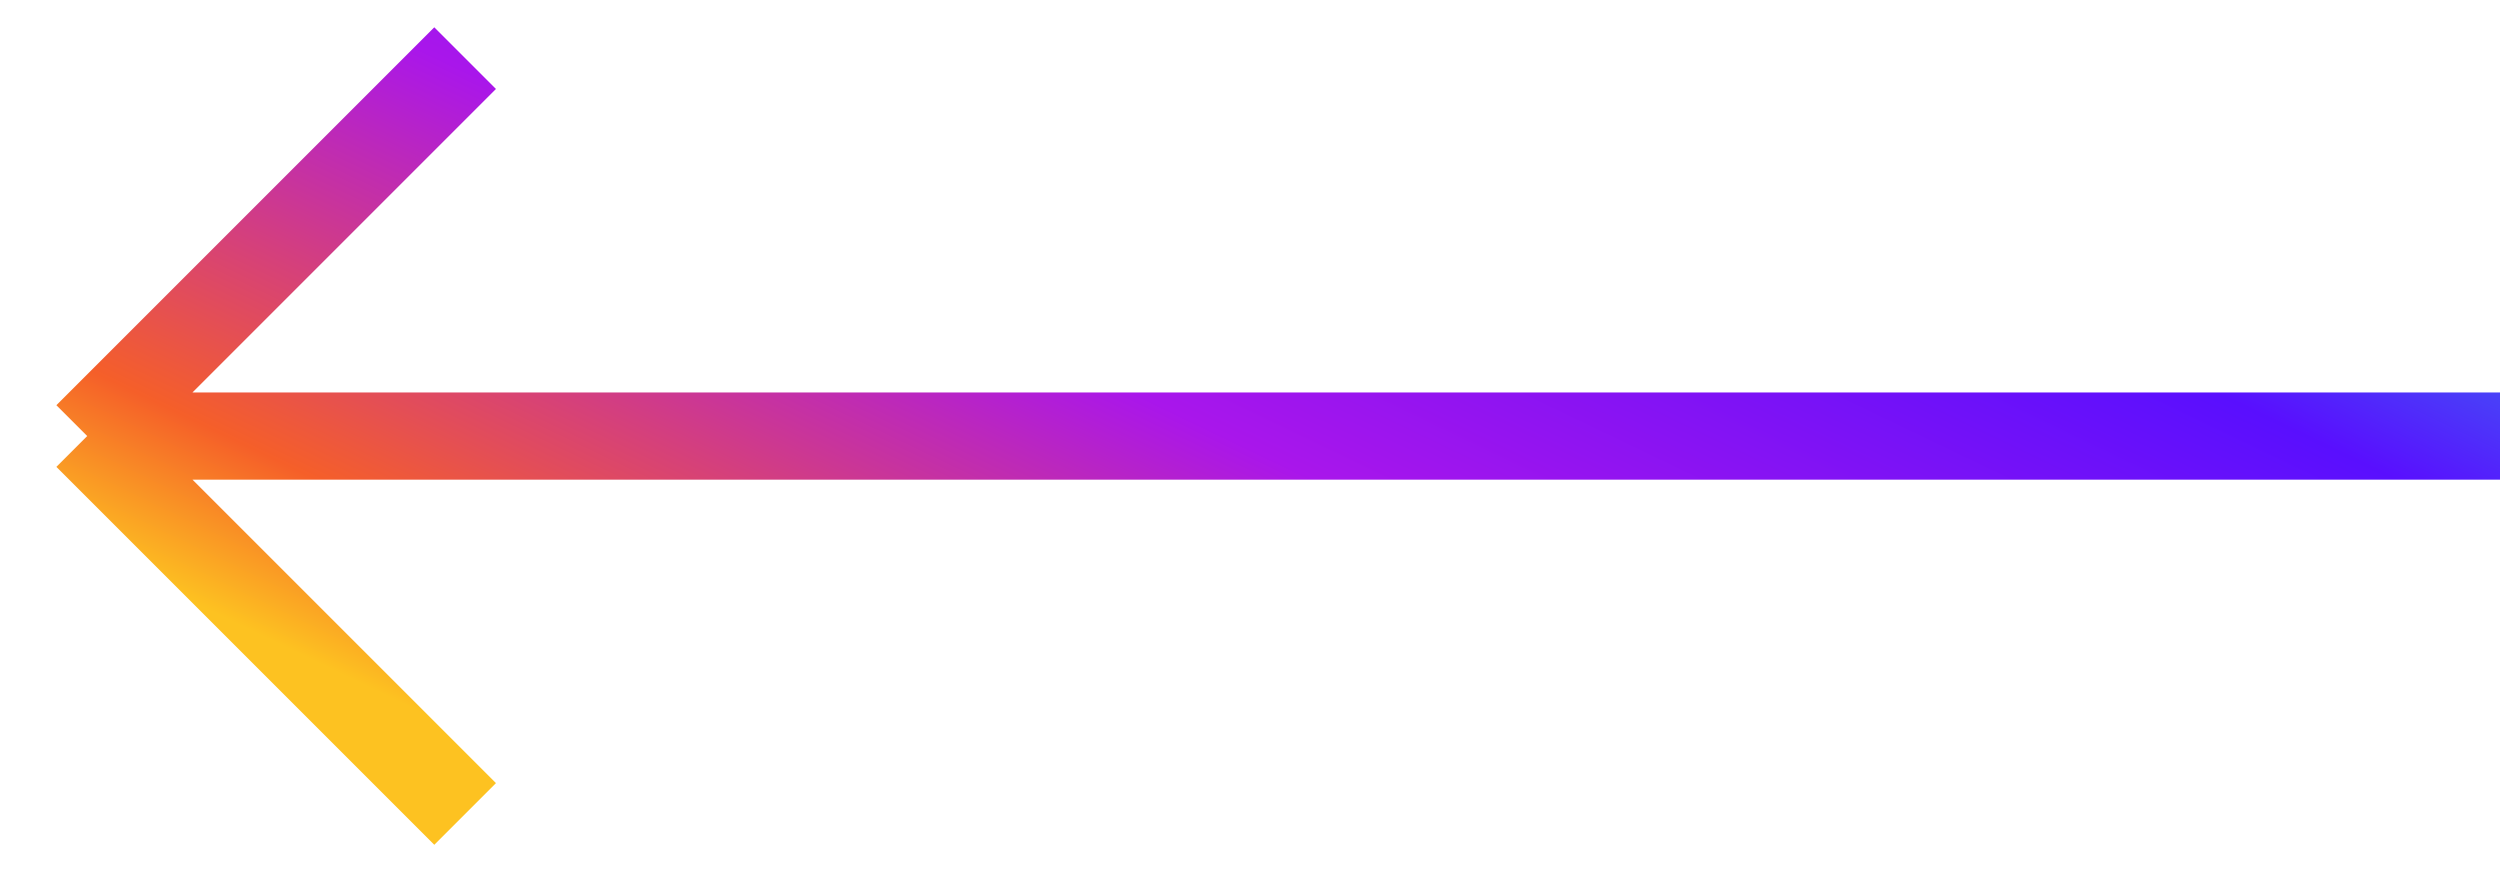 <svg width="86" height="30" viewBox="0 0 86 30" fill="none" xmlns="http://www.w3.org/2000/svg">
<path d="M86 15L3 15M3 15L16 28M3 15L16 2" stroke="url(#paint0_linear_40_151)" stroke-width="3"/>
<defs>
<linearGradient id="paint0_linear_40_151" x1="3.488" y1="19.206" x2="26.019" y2="-27.579" gradientUnits="userSpaceOnUse">
<stop stop-color="#FDC221"/>
<stop offset="0.109" stop-color="#F55F29"/>
<stop offset="0.396" stop-color="#A916EB"/>
<stop offset="0.707" stop-color="#590FFE"/>
<stop offset="1" stop-color="#1DC6E8"/>
</linearGradient>
</defs>
</svg>
